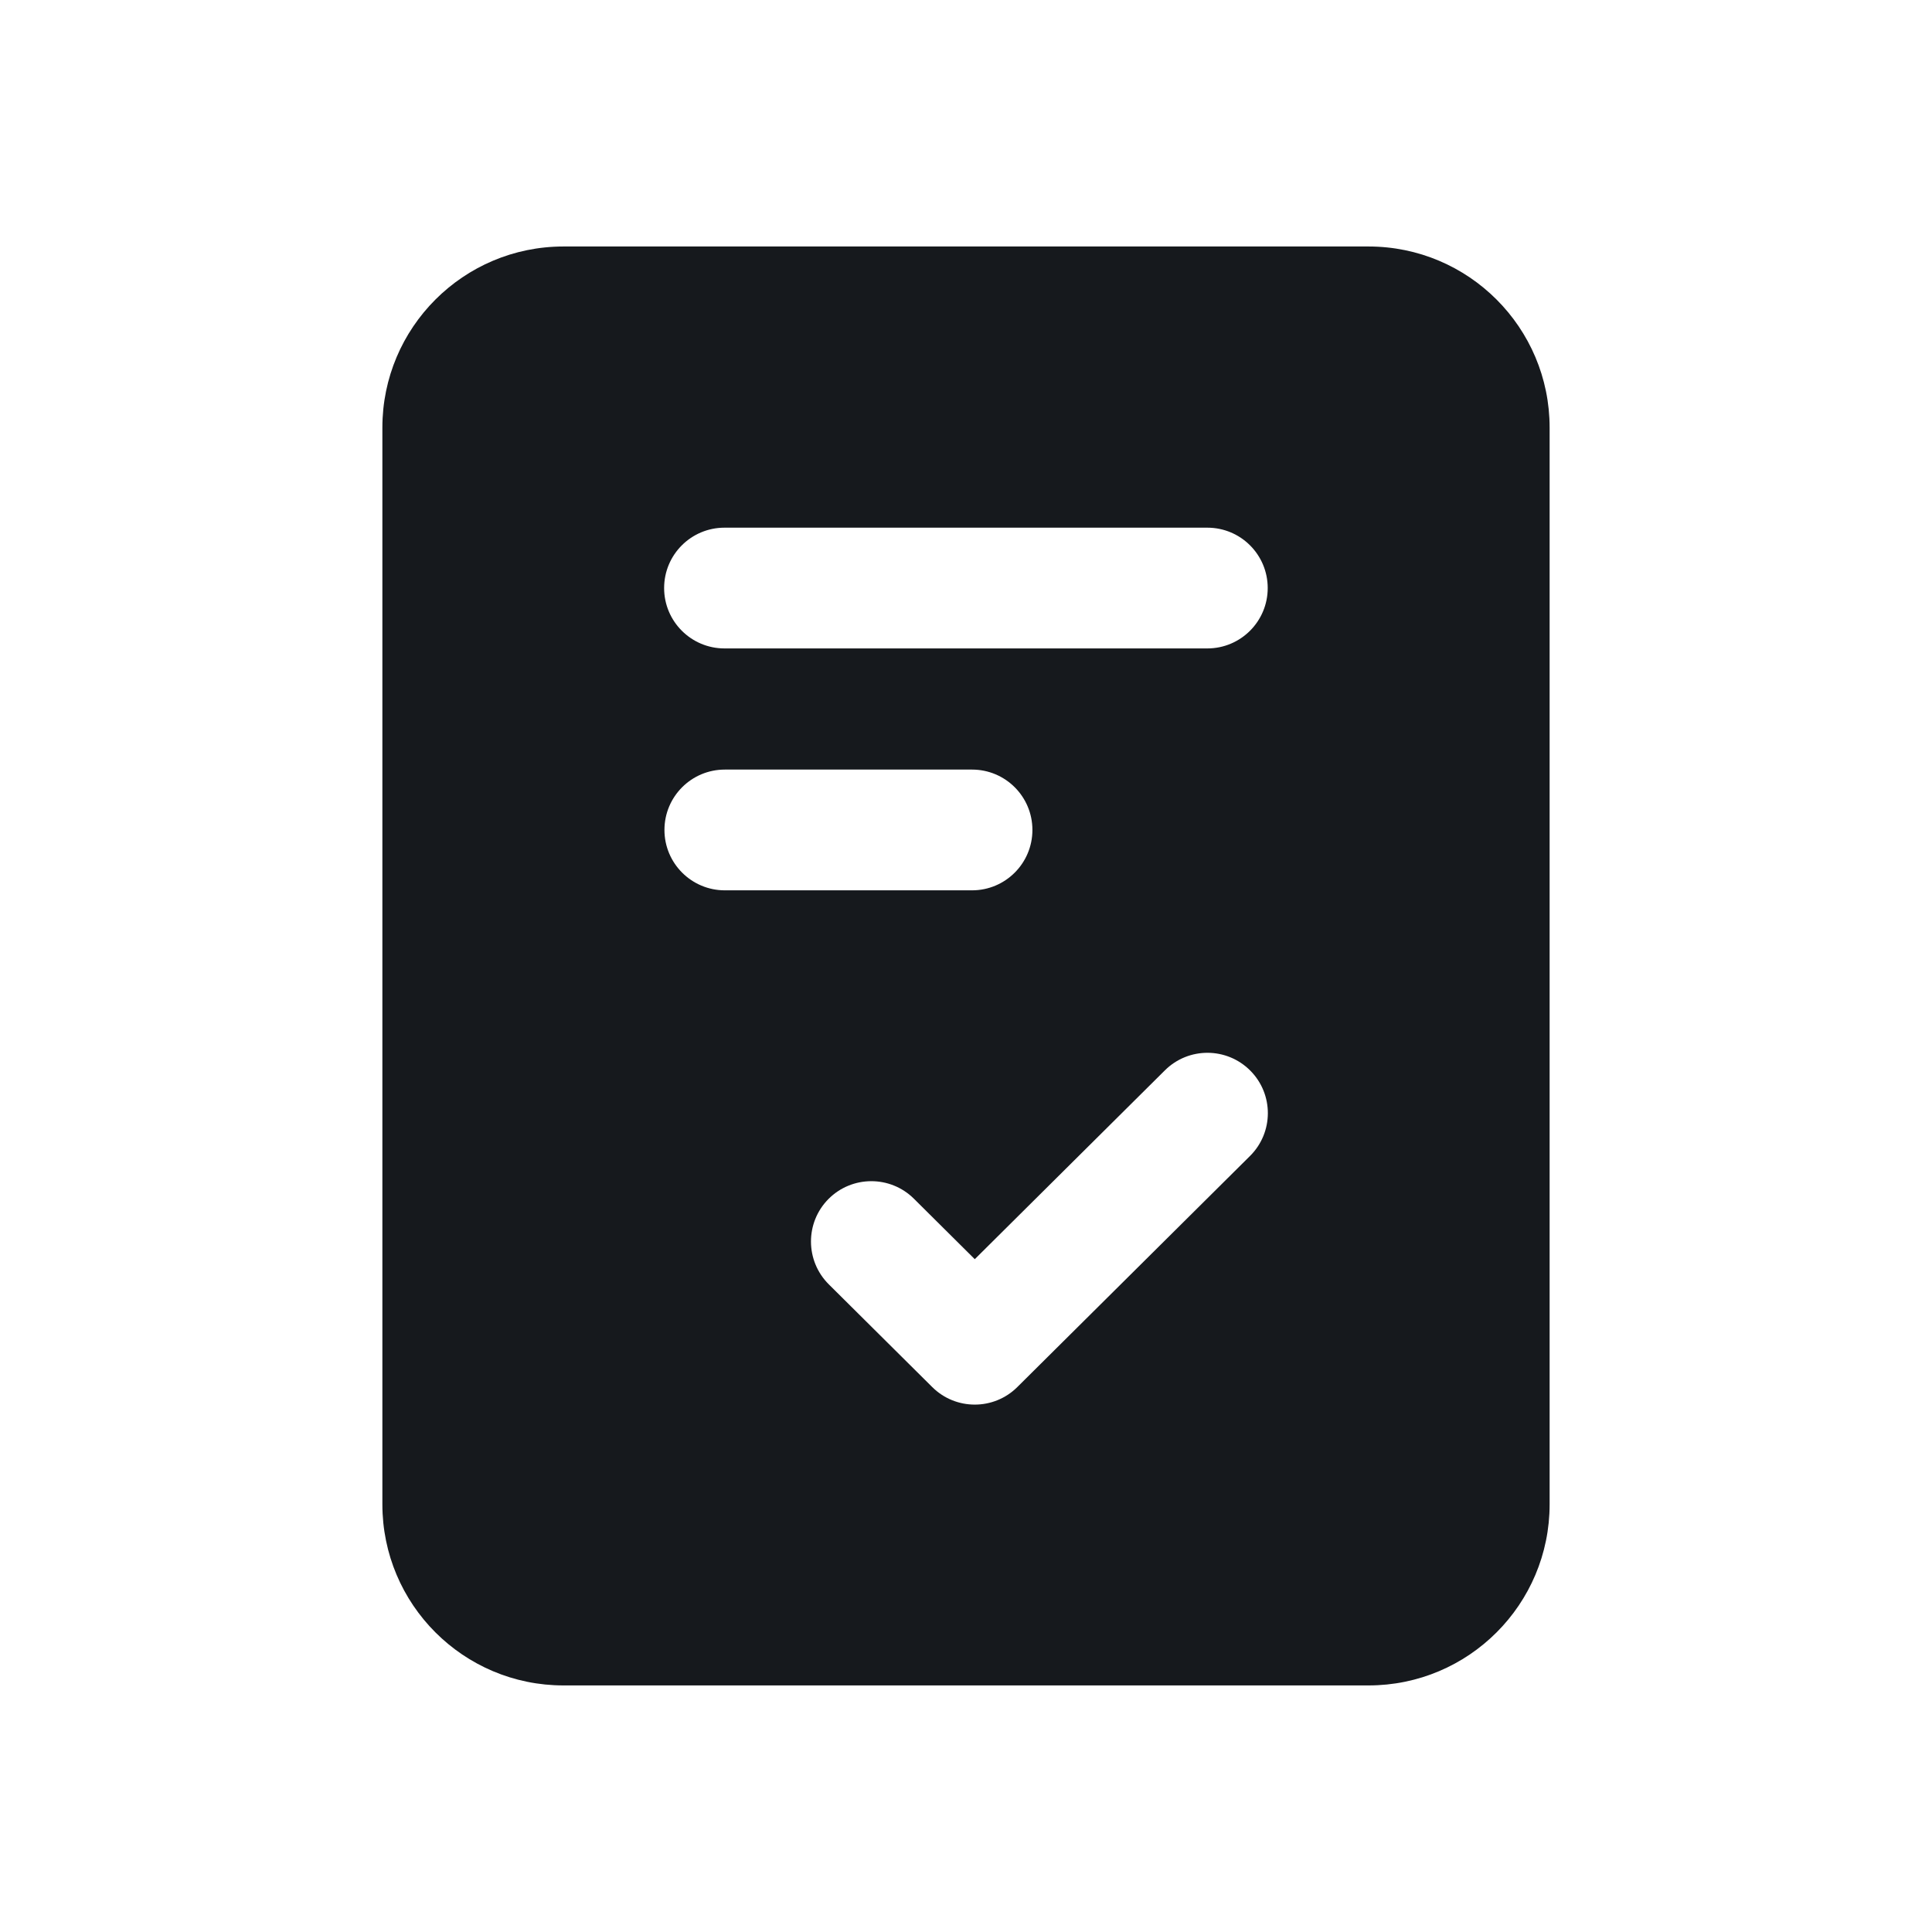 <svg width="24" height="24" viewBox="0 0 24 24" fill="none" xmlns="http://www.w3.org/2000/svg">
<path d="M7 3.062C5.757 3.062 4.75 4.07 4.75 5.312V18.687C4.75 19.93 5.757 20.937 7 20.937H17C18.243 20.937 19.25 19.93 19.25 18.687V5.312C19.25 4.07 18.243 3.062 17 3.062H7ZM9 8.055C8.586 8.055 8.25 7.719 8.25 7.305C8.25 6.89 8.586 6.555 9 6.555H14.998C15.412 6.555 15.748 6.89 15.748 7.305C15.748 7.719 15.412 8.055 14.998 8.055L9 8.055ZM9.004 11.06C8.59 11.06 8.254 10.724 8.254 10.31C8.254 9.895 8.59 9.56 9.004 9.56H12.075C12.489 9.56 12.825 9.895 12.825 10.31C12.825 10.724 12.489 11.06 12.075 11.06L9.004 11.06ZM15.532 13.3C15.824 13.594 15.822 14.068 15.528 14.36L12.637 17.231C12.345 17.521 11.873 17.521 11.581 17.231L10.296 15.955C10.002 15.663 10 15.188 10.292 14.894C10.584 14.601 11.059 14.599 11.353 14.891L12.109 15.642L14.471 13.296C14.765 13.004 15.24 13.006 15.532 13.3Z" fill="#16191D"/>
</svg>
